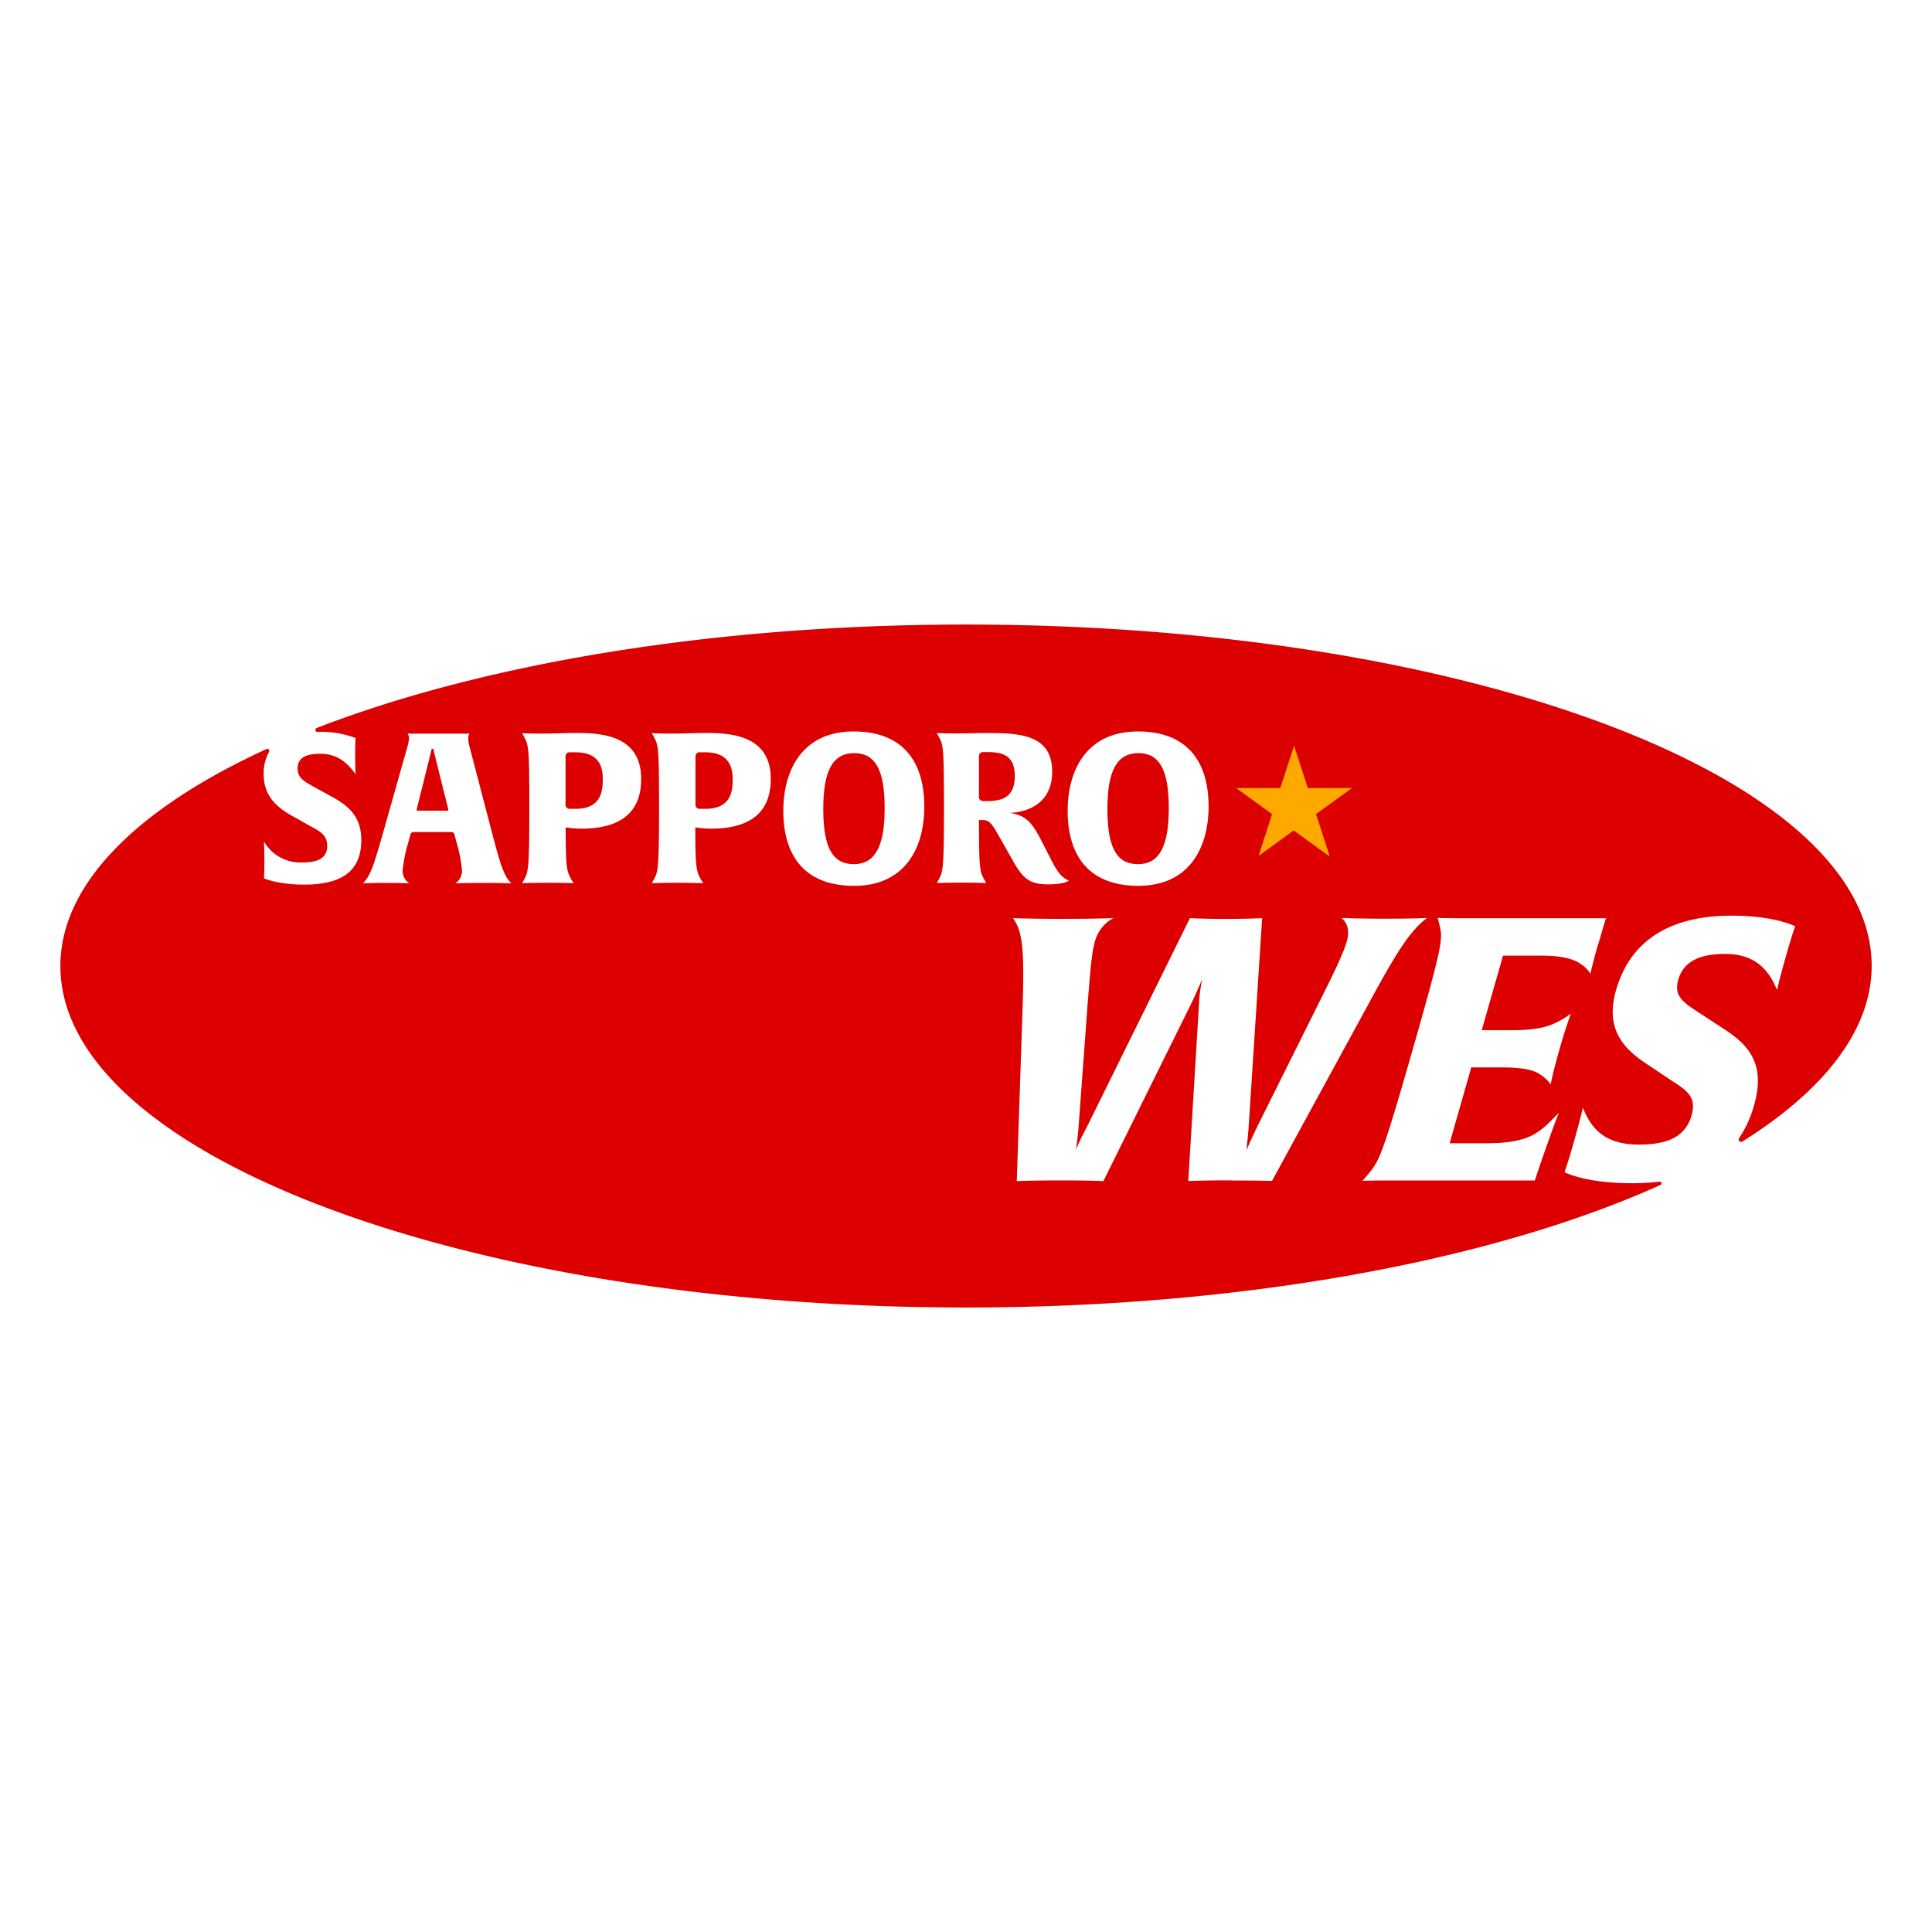 <svg id="Layer" xmlns="http://www.w3.org/2000/svg" viewBox="0 0 362.83 362.83"><defs><style>.cls-1{fill:#dc0000;}.cls-2{fill:#fea900;}</style></defs><title>figure_アートボード 11</title><path class="cls-1" d="M132.26,141.28c-.35,0-.68,0-.95,0a.75.75,0,0,0-.7.75v9.12a.75.75,0,0,0,.72.75l1.13,0c4.94,0,5.14-3.48,5.14-5.57C137.6,141.8,134.56,141.28,132.26,141.28Z"/><path class="cls-1" d="M160.41,141.44c-4,0-5.8,3.24-5.8,10.51s1.78,10.34,5.73,10.34,5.8-3.23,5.8-10.5S164.36,141.44,160.41,141.44Z"/><path class="cls-1" d="M81.42,140.78a.2.2,0,0,0-.39,0c-.1.45-.23,1.05-.44,1.85L78.25,152a.2.2,0,0,0,.19.25H84a.19.19,0,0,0,.19-.25l-2.34-9.38C81.66,141.85,81.52,141.24,81.42,140.78Z"/><path class="cls-1" d="M107.92,141.28c-.36,0-.68,0-1,0a.75.75,0,0,0-.71.75v9.12a.76.76,0,0,0,.72.75l1.14,0c4.93,0,5.13-3.48,5.13-5.57C113.25,141.8,110.21,141.28,107.92,141.28Z"/><path class="cls-1" d="M213.78,141.44c-4,0-5.81,3.24-5.81,10.51s1.78,10.34,5.73,10.34,5.8-3.23,5.8-10.5S217.73,141.44,213.78,141.44Z"/><path class="cls-1" d="M185.39,141.24l-.82,0a.75.75,0,0,0-.72.75v7.7a.74.74,0,0,0,.72.75c.25,0,.57,0,1,0a7.69,7.69,0,0,0,2.17-.27c1.66-.4,2.84-1.7,2.84-4.39C190.56,142,188.55,141.24,185.39,141.24Z"/><path class="cls-1" d="M181.42,117.29c-47.82,0-91,7.44-121.93,19.42a.38.38,0,0,0,.14.74,18.25,18.25,0,0,1,7.15,1.15h0s-.08,1-.08,3.2.07,3.47.08,3.62h0c-1.58-2.29-3.55-3.86-6.67-3.86-2.56,0-4.22.71-4.22,2.76,0,1.86,1.34,2.49,3.47,3.68l2.81,1.54c3.43,1.85,5.68,3.91,5.68,8.25,0,6.52-4.69,8.34-10.7,8.34-5.08,0-7.57-1.18-7.58-1.19h0s.08-.92.08-3.08-.07-3.66-.08-3.82h0a7.94,7.94,0,0,0,7.1,3.94c2.64,0,4.78-.59,4.78-3.12,0-2-1.27-2.69-3.16-3.71l-3.24-1.82c-3.08-1.7-5.53-3.83-5.53-7.9a8.16,8.16,0,0,1,1-4.2.38.38,0,0,0-.48-.55C25.86,151.76,11.34,166,11.34,181.42c0,35.41,76.15,64.13,170.08,64.13,52.36,0,99.19-8.93,130.39-23a.33.33,0,0,0-.19-.63,42.72,42.72,0,0,1-5.12.29c-8.92,0-12.69-2.08-12.69-2.08s.6-1.59,1.68-5.39c1.18-4.15,1.78-6.71,1.78-6.71,1.41,3.53,3.76,6.92,10.47,6.92,4.64,0,8.67-1,9.93-5.47,1-3.46-.87-4.7-3.68-6.5l-4.76-3.18c-4.55-3-7.77-6.71-5.74-13.84,2.67-9.33,10.14-14,21.7-14,8.23,0,11.94,2,11.94,2s-.61,1.66-1.73,5.6-1.68,6.36-1.68,6.36c-1.62-4-4.29-6.77-9.76-6.77-4.49,0-7.75,1.24-8.78,4.84-.93,3.25,1.11,4.36,4.25,6.43l4.14,2.7c5.09,3.25,8,6.85,5.84,14.45a21.23,21.23,0,0,1-2.81,6.18.45.45,0,0,0,.61.63c15.42-9.65,24.29-21,24.29-33C351.5,146,275.35,117.29,181.42,117.29Zm32.28,20.08c8.81,0,13.27,5.14,13.27,14.1,0,7.63-3.56,14.89-13.19,14.89-8.81,0-13.27-5.13-13.27-14.1C200.51,144.64,204.06,137.37,213.7,137.37ZM96,165.89c-.17,0-2.22-.08-5.25-.08-2.75,0-5,.07-5.24.08h0a2.8,2.8,0,0,0,1.25-2.48,28.31,28.31,0,0,0-1.1-5.49l-.32-1.22a.59.59,0,0,0-.57-.44H77.65a.59.59,0,0,0-.57.44l-.32,1.22a29.07,29.07,0,0,0-1.14,5.49,2.8,2.8,0,0,0,1.25,2.48h0c-.17,0-1.93-.08-4.45-.08s-4.11.07-4.26.08h0c1.46-1.42,2.17-3.87,3.74-9.35l4.66-16.47a5.94,5.94,0,0,0,.24-1.46,1.17,1.17,0,0,0-.27-.83H88.18a1.38,1.38,0,0,0-.24.83,5.91,5.91,0,0,0,.2,1.46l4.3,16.47c1.46,5.52,2.13,7.93,3.59,9.35Zm13.15-10.27a18.89,18.89,0,0,1-2.92-.24h0c0,7.5.2,8.29,1.07,9.79l.43.7h0c-.12,0-1.56-.08-4.86-.08s-4.7.07-4.81.08h0l.35-.66c.79-1.46,1-1.78,1-13.63,0-11.49-.16-11.65-1-13.23l-.35-.66h0c.1,0,1.5.08,3.75.08,1.74,0,5-.12,6.28-.12,4.54,0,12.32.28,12.32,8.61C120.44,154.28,114.12,155.62,109.18,155.62Zm24.35,0a18.74,18.74,0,0,1-2.92-.24h0c0,7.5.19,8.29,1.06,9.79l.43.7h0c-.11,0-1.56-.08-4.85-.08s-4.71.07-4.81.08h0l.36-.66c.79-1.46,1-1.78,1-13.63,0-11.49-.15-11.65-1-13.23l-.36-.66h0c.09,0,1.49.08,3.74.08,1.74,0,5-.12,6.28-.12,4.54,0,12.32.28,12.32,8.61C144.78,154.28,138.47,155.62,133.53,155.62Zm26.88,10.74c-8.8,0-13.27-5.13-13.27-14.1,0-7.62,3.56-14.89,13.2-14.89,8.8,0,13.27,5.14,13.27,14.1C173.61,159.1,170.05,166.36,160.41,166.36ZM188.16,158c-1.82-3.2-2.18-4-3.72-4a4.51,4.51,0,0,0-.59,0h0c0,9.52.2,9.72,1,11.18l.35.66h0c-.11,0-1.54-.08-4.62-.08s-4.55.07-4.65.08h0l.35-.66c.79-1.42,1-1.78,1-13.63,0-11.49-.15-11.65-1-13.23l-.35-.66h0c.1,0,1.64.08,3.66.08,1.31,0,4.43-.08,5.73-.08,6.2,0,12.28.28,12.28,7.27,0,5.74-4.3,7.6-8,7.73h0c2.93.41,4.15,1.71,5.8,4.89l2.17,4.23c1.07,2,1.74,3,3.16,3.59h0c-.06.06-.81.71-3.87.71-3.27,0-4.7-.91-6.59-4.35Zm43,63.67c-5.33,0-8,.13-8,.13l2-33.06a28.39,28.39,0,0,1,.62-4.84c-.17.35-.89,2.14-2.23,4.91l-16.33,33s-2.66-.13-8-.13-8.27.13-8.27.13l1.11-33c.29-9.75.09-13.9-1.83-16.39,0,0,2.87.14,9,.14,6.64,0,9.86-.14,9.86-.14a7.06,7.06,0,0,0-3.46,4.36c-.69,2.42-.92,6.36-1.36,11.55l-1.73,23.51c-.14,1.73-.4,3.6-.47,4.08a37,37,0,0,1,1.91-4l19.49-39.49s2.39.14,6.67.14,6.89-.14,6.89-.14l-2.51,38.87c-.12,1.87-.44,4.7-.44,4.7s1.18-2.69,2.17-4.7l11.46-23c2.59-5.19,4.54-9.13,5.23-11.55s-.25-3.74-1-4.36c0,0,2.8.14,8.19.14s7.86-.14,7.86-.14c-3.27,2.49-5.84,6.64-11.11,16.39l-18,33S236.66,221.7,231.2,221.7Zm68.93-44.27c-1,3.59-1.38,5.32-1.42,5.46a5.72,5.72,0,0,0-1.89-1.87c-1.38-1-3.92-1.52-7.17-1.52h-7.34l-4,14H284c3.25,0,6-.34,8-1.31a15.39,15.39,0,0,0,3-1.8c0,.07-.78,2-2.13,6.71-1.24,4.36-1.62,6.43-1.66,6.57a6.75,6.75,0,0,0-2-1.87c-1.38-1-4-1.31-7.23-1.31h-5.68l-4.06,14.25h6.64c8.58,0,10.26-2,13.88-5.74,0,0-1.13,2.76-3.64,10.1l-.89,2.62h-27c-3.74,0-5.35.07-5.35.07l1-1.17c2.11-2.56,2.61-3.11,8.53-23.86,5.75-20.13,5.55-20.41,4.89-23.18l-.29-1.17s1.5.07,5.24.07H301.6S301.1,174,300.13,177.43Z"/><path class="cls-2" d="M236.35,160.79l.15-.48,1.36-4.18,1-3.14a.11.11,0,0,0-.06-.16l-3.55-2.58-3-2.18a.16.16,0,0,1-.07-.07.22.22,0,0,1,.11,0h8c.16,0,.16,0,.2-.15.46-1.39.91-2.78,1.36-4.18.38-1.14.75-2.29,1.12-3.44a.69.69,0,0,1,.05-.13s0,.08.06.12l1.56,4.8c.31.94.61,1.89.92,2.83,0,.15,0,.15.21.15h8a.21.21,0,0,1,.13,0c-.1.06-.18.13-.27.19l-4.41,3.2-2,1.44a.11.11,0,0,0-.05.14c.3.91.6,1.83.89,2.74l1.62,5s0,0,0,.08-.05,0-.07,0l-3.4-2.47-3.17-2.3a.12.12,0,0,0-.17,0l-2.84,2.07-3.72,2.7S236.4,160.8,236.35,160.79Z"/></svg>